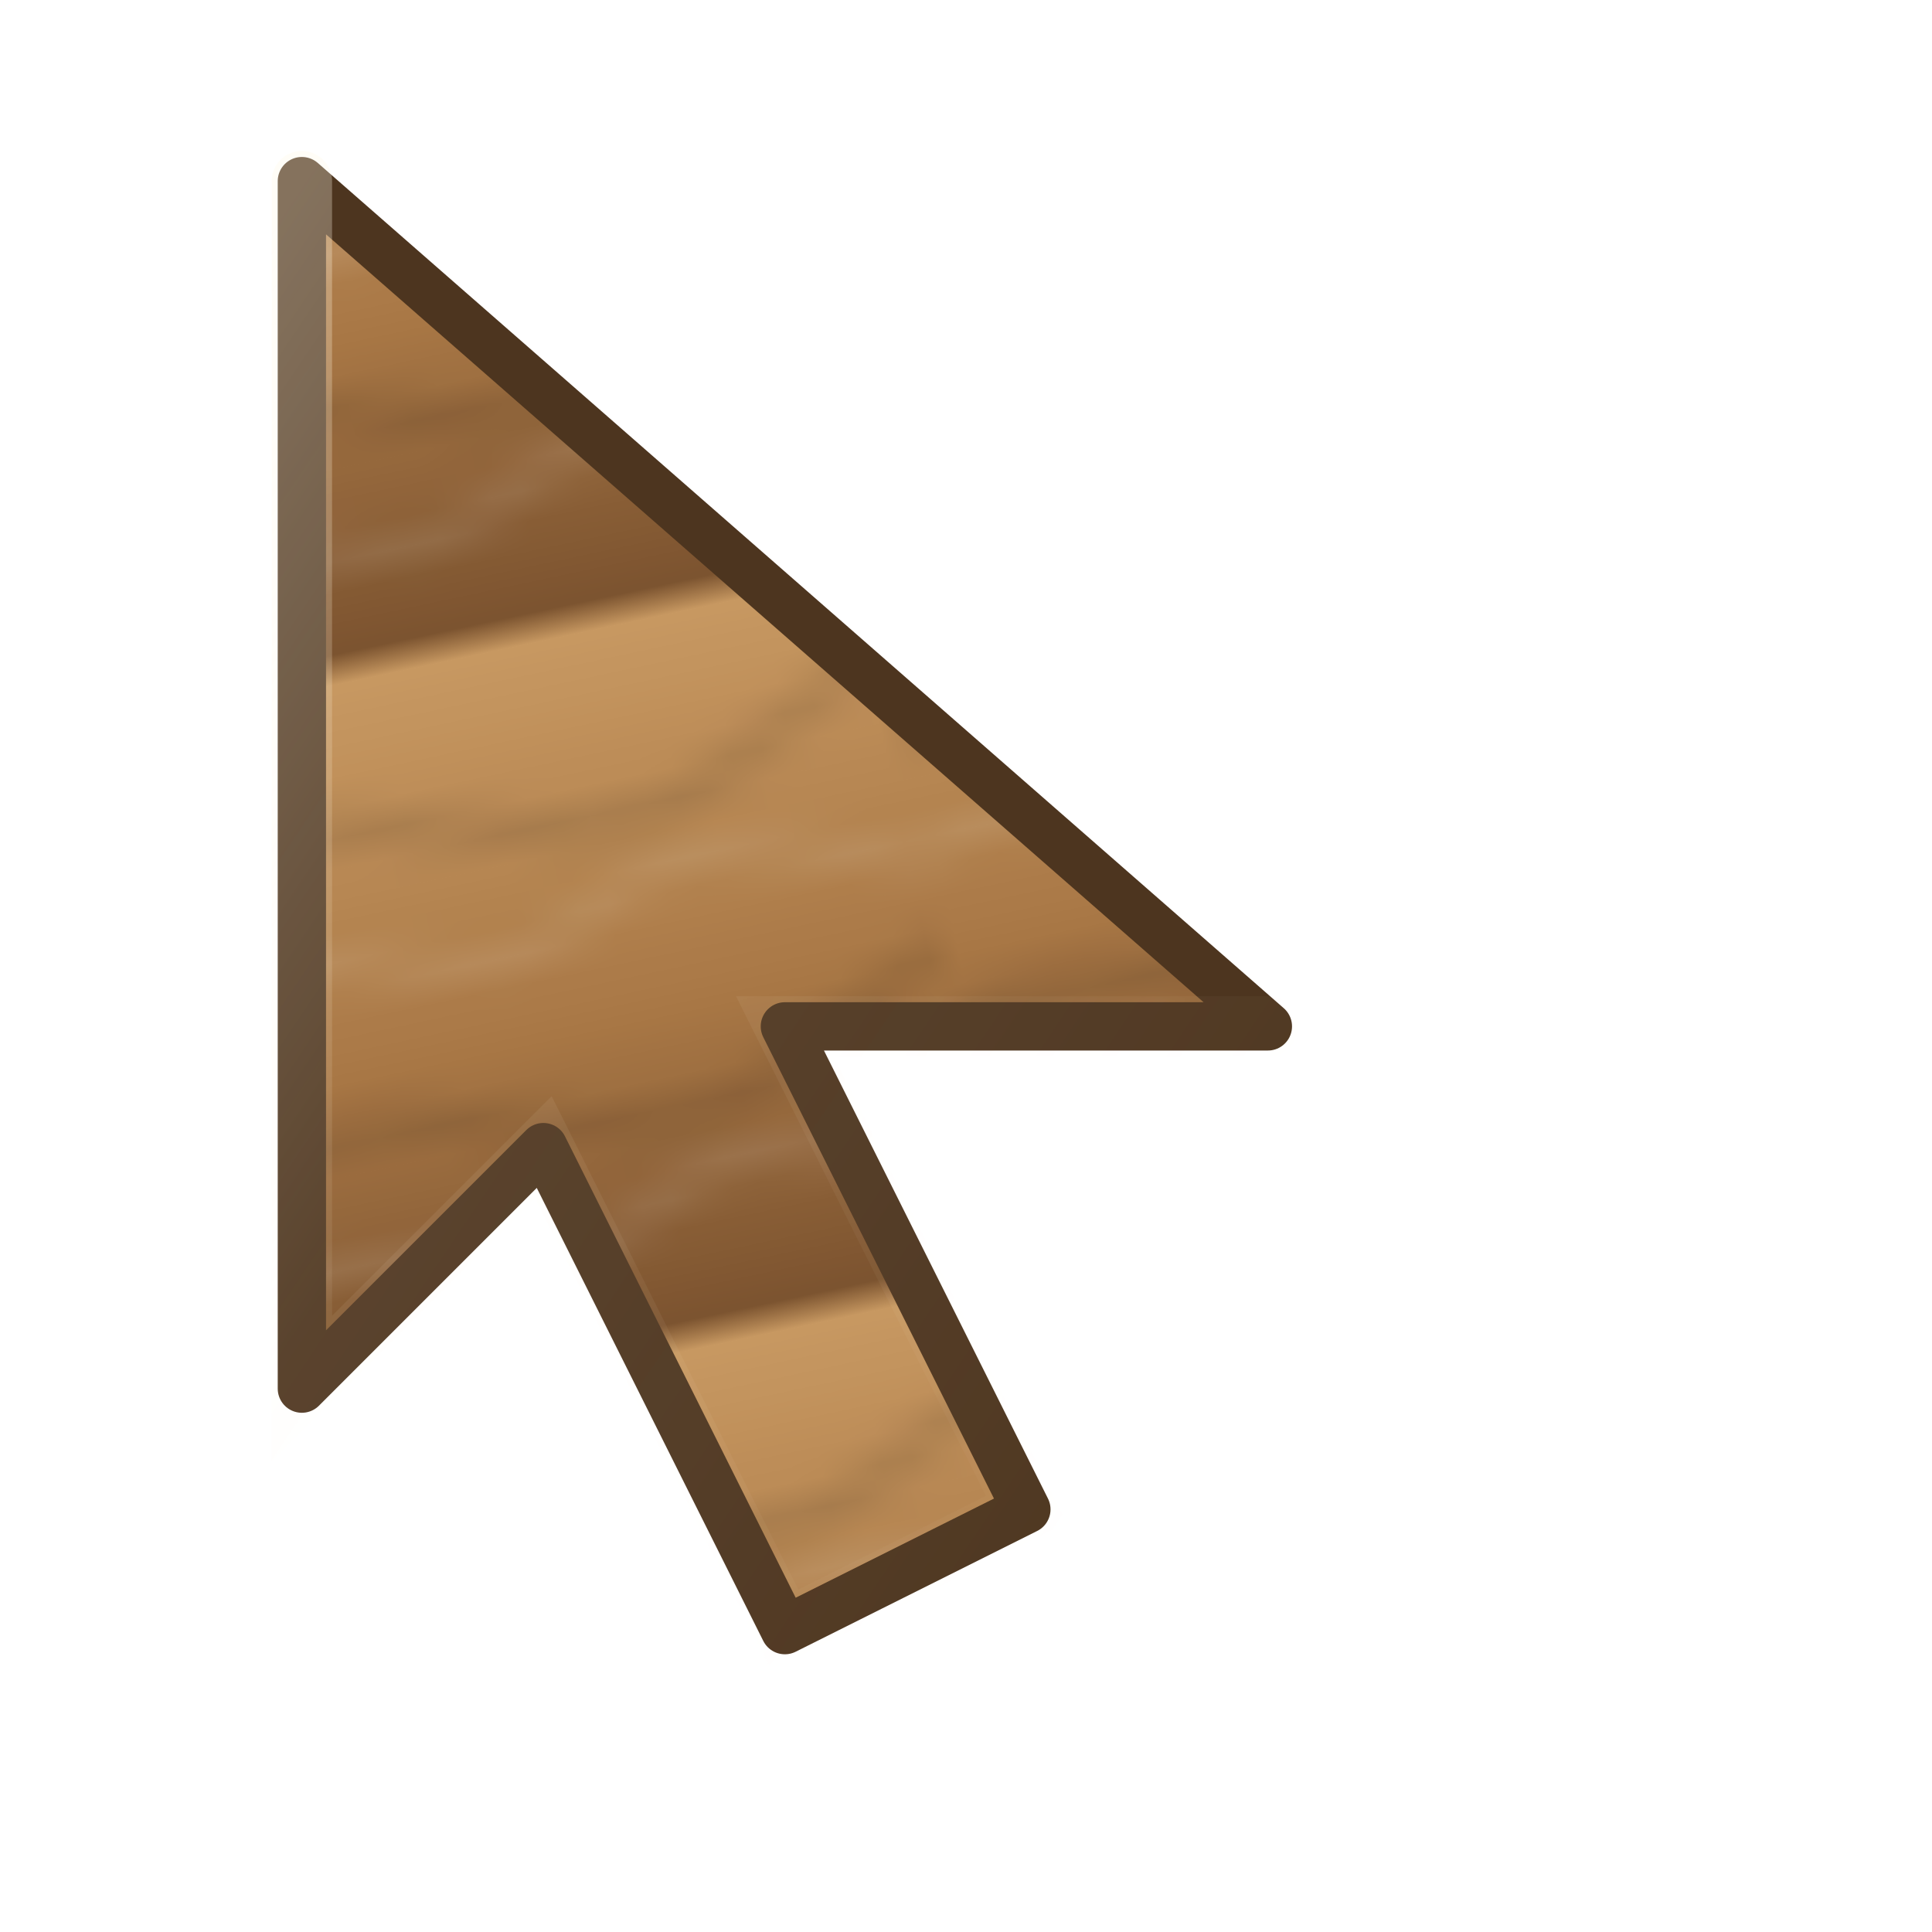 <svg xmlns="http://www.w3.org/2000/svg" width="64" height="64" viewBox="0 0 64 64" role="img" aria-label="Wooden cursor">
  <defs>
    <!-- Tunable colors -->
    <style>
      :root{
        --wood1:#C99A63;  /* light wood */
        --wood2:#A97846;  /* mid wood */
        --wood3:#7A522F;  /* dark grain */
        --edge:#4d351f;   /* edge stroke */
        --highlight:#fff8e6;
      }
    </style>

    <!-- Soft drop shadow -->
    <filter id="shadow" x="-20%" y="-20%" width="140%" height="140%">
      <feDropShadow dx="0.8" dy="1.2" stdDeviation="1.2" flood-opacity="0.35"/>
    </filter>

    <!-- Wood base gradient -->
    <linearGradient id="woodBase" x1="0" y1="0" x2="0" y2="1">
      <stop offset="0%"  stop-color="#C99A63"/>
      <stop offset="55%" stop-color="#A97846"/>
      <stop offset="100%" stop-color="#7A522F"/>
    </linearGradient>

    <!-- Subtle wood grain pattern -->
    <pattern id="grain" patternUnits="userSpaceOnUse" width="24" height="24" patternTransform="rotate(-12)">
      <rect width="24" height="24" fill="url(#woodBase)"/>
      <path d="M0,6 C6,3 12,9 18,6 S24,3 24,3
               M0,16 C6,13 12,19 18,16 S24,13 24,13"
            fill="none" stroke="rgba(0,0,0,0.10)" stroke-width="1.2"/>
      <path d="M0,10 C4,8 8,12 12,10 S16,8 24,10
               M0,20 C4,18 8,22 12,20 S16,18 24,20"
            fill="none" stroke="rgba(255,255,255,0.09)" stroke-width="1"/>
    </pattern>

    <!-- Inner shine -->
    <linearGradient id="shine" x1="0" y1="0" x2="1" y2="1">
      <stop offset="0" stop-color="#fff8e6" stop-opacity="0.35"/>
      <stop offset="0.4" stop-color="#fff8e6" stop-opacity="0.08"/>
      <stop offset="1" stop-color="#fff8e6" stop-opacity="0"/>
    </linearGradient>
  </defs>

  <!-- Cursor shape (classic arrow) -->
  <g filter="url(#shadow)">
    <path id="cursor-arrow"
      d="M10 6 L10 46 L18 38 L26 54 L34 50 L26 34 L42 34 Z"
      fill="url(#grain)" stroke="#4d351f" stroke-width="1.6" stroke-linejoin="round"/>
    <!-- subtle bevel -->
    <path d="M10 6 L10 46 L18 38 L26 54 L34 50 L26 34 L42 34"
      fill="none" stroke="url(#shine)" stroke-width="2" stroke-linecap="round" opacity="0.9"/>
  </g>
</svg>